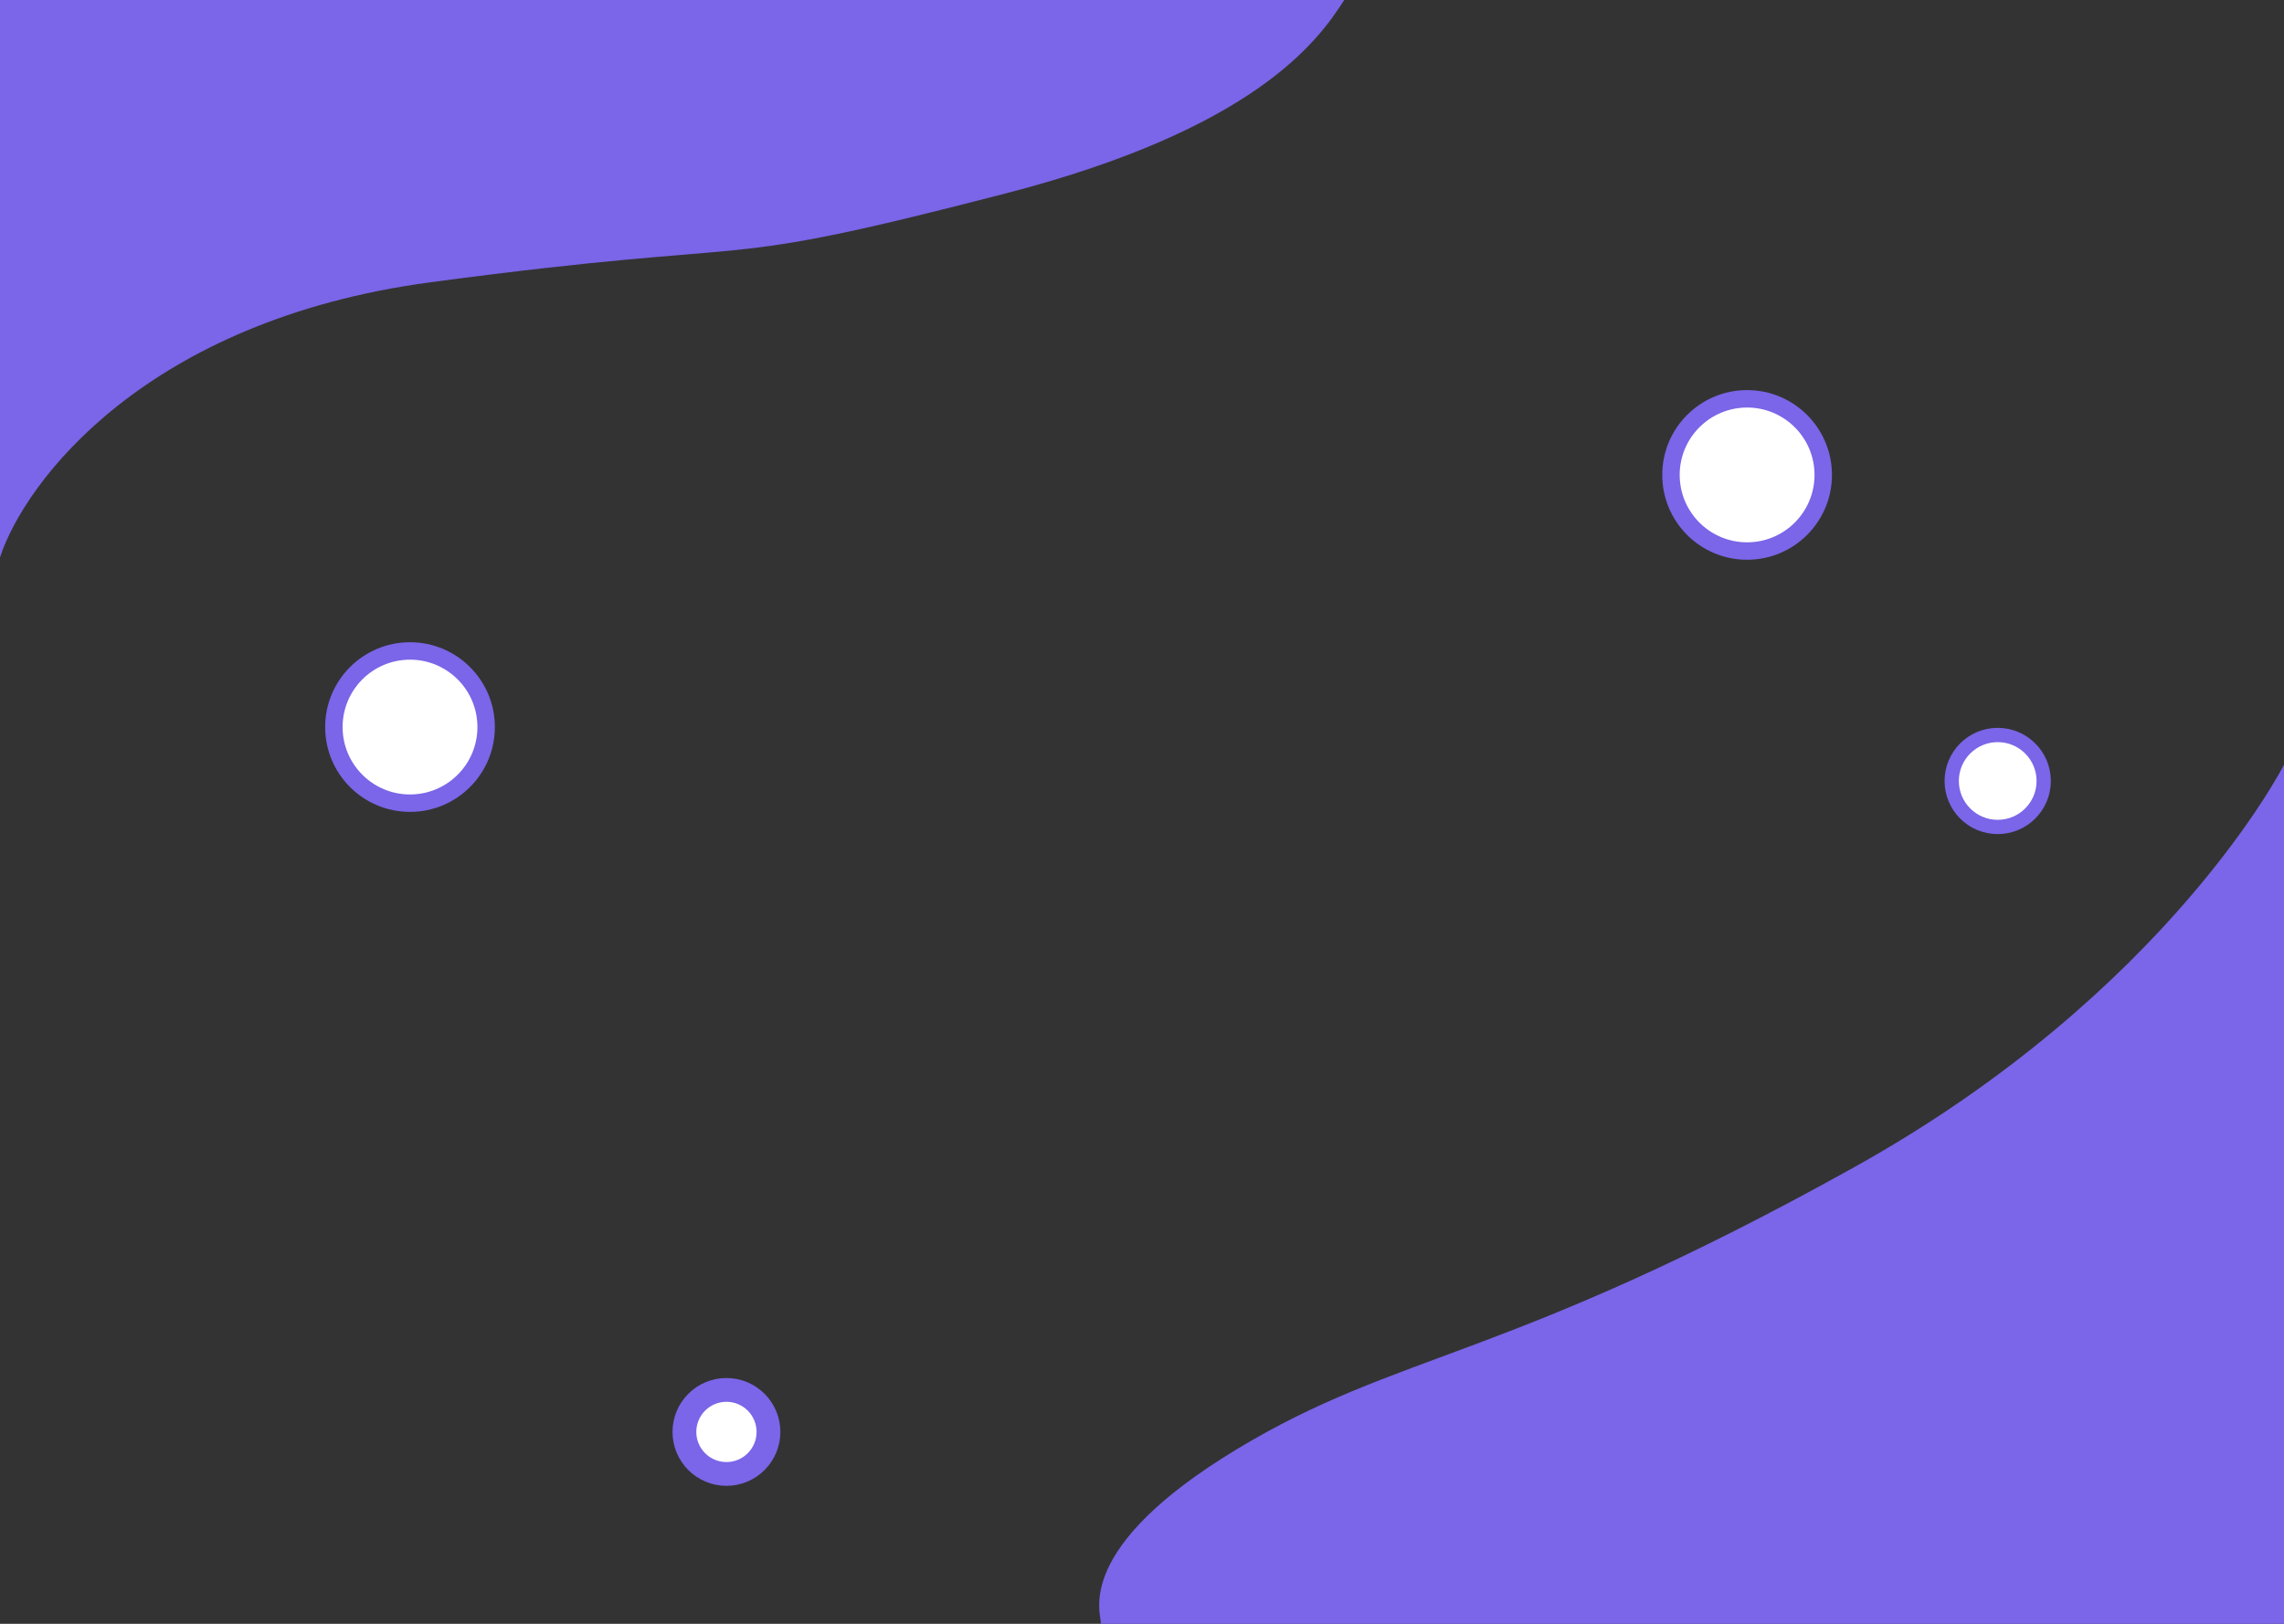 <svg width="1440" height="1024" viewBox="0 0 1440 1024" fill="none" xmlns="http://www.w3.org/2000/svg">
<rect x="0" y="0" width="1440" height="1024" fill="#333333" stroke="none"/>
<path d="M271.5 178C91.9 202 15.667 303.667 0 351.5V0H847.5C830.5 26.833 790 81.6 634 122C439 172.5 496 148 271.5 178Z" fill="#7B65E8"/>
<path d="M1169.13 736C1367.63 625.5 1440.13 482 1440.13 482V1024H694.126C694.126 1017 676.626 976.311 779.625 914C882.625 851.689 948.626 858.747 1169.13 736Z" fill="#7B65E8"/>
<circle cx="1101.5" cy="299.5" r="48" fill="white" stroke="#7B65E8" stroke-width="11"/>
<circle cx="458" cy="903" r="26.5" fill="white" stroke="#7B65E8" stroke-width="15"/>
<circle cx="258.5" cy="458.5" r="48" fill="white" stroke="#7B65E8" stroke-width="11"/>
<circle cx="1259.5" cy="492.5" r="29" fill="white" stroke="#7B65E8" stroke-width="9"/>
</svg>
